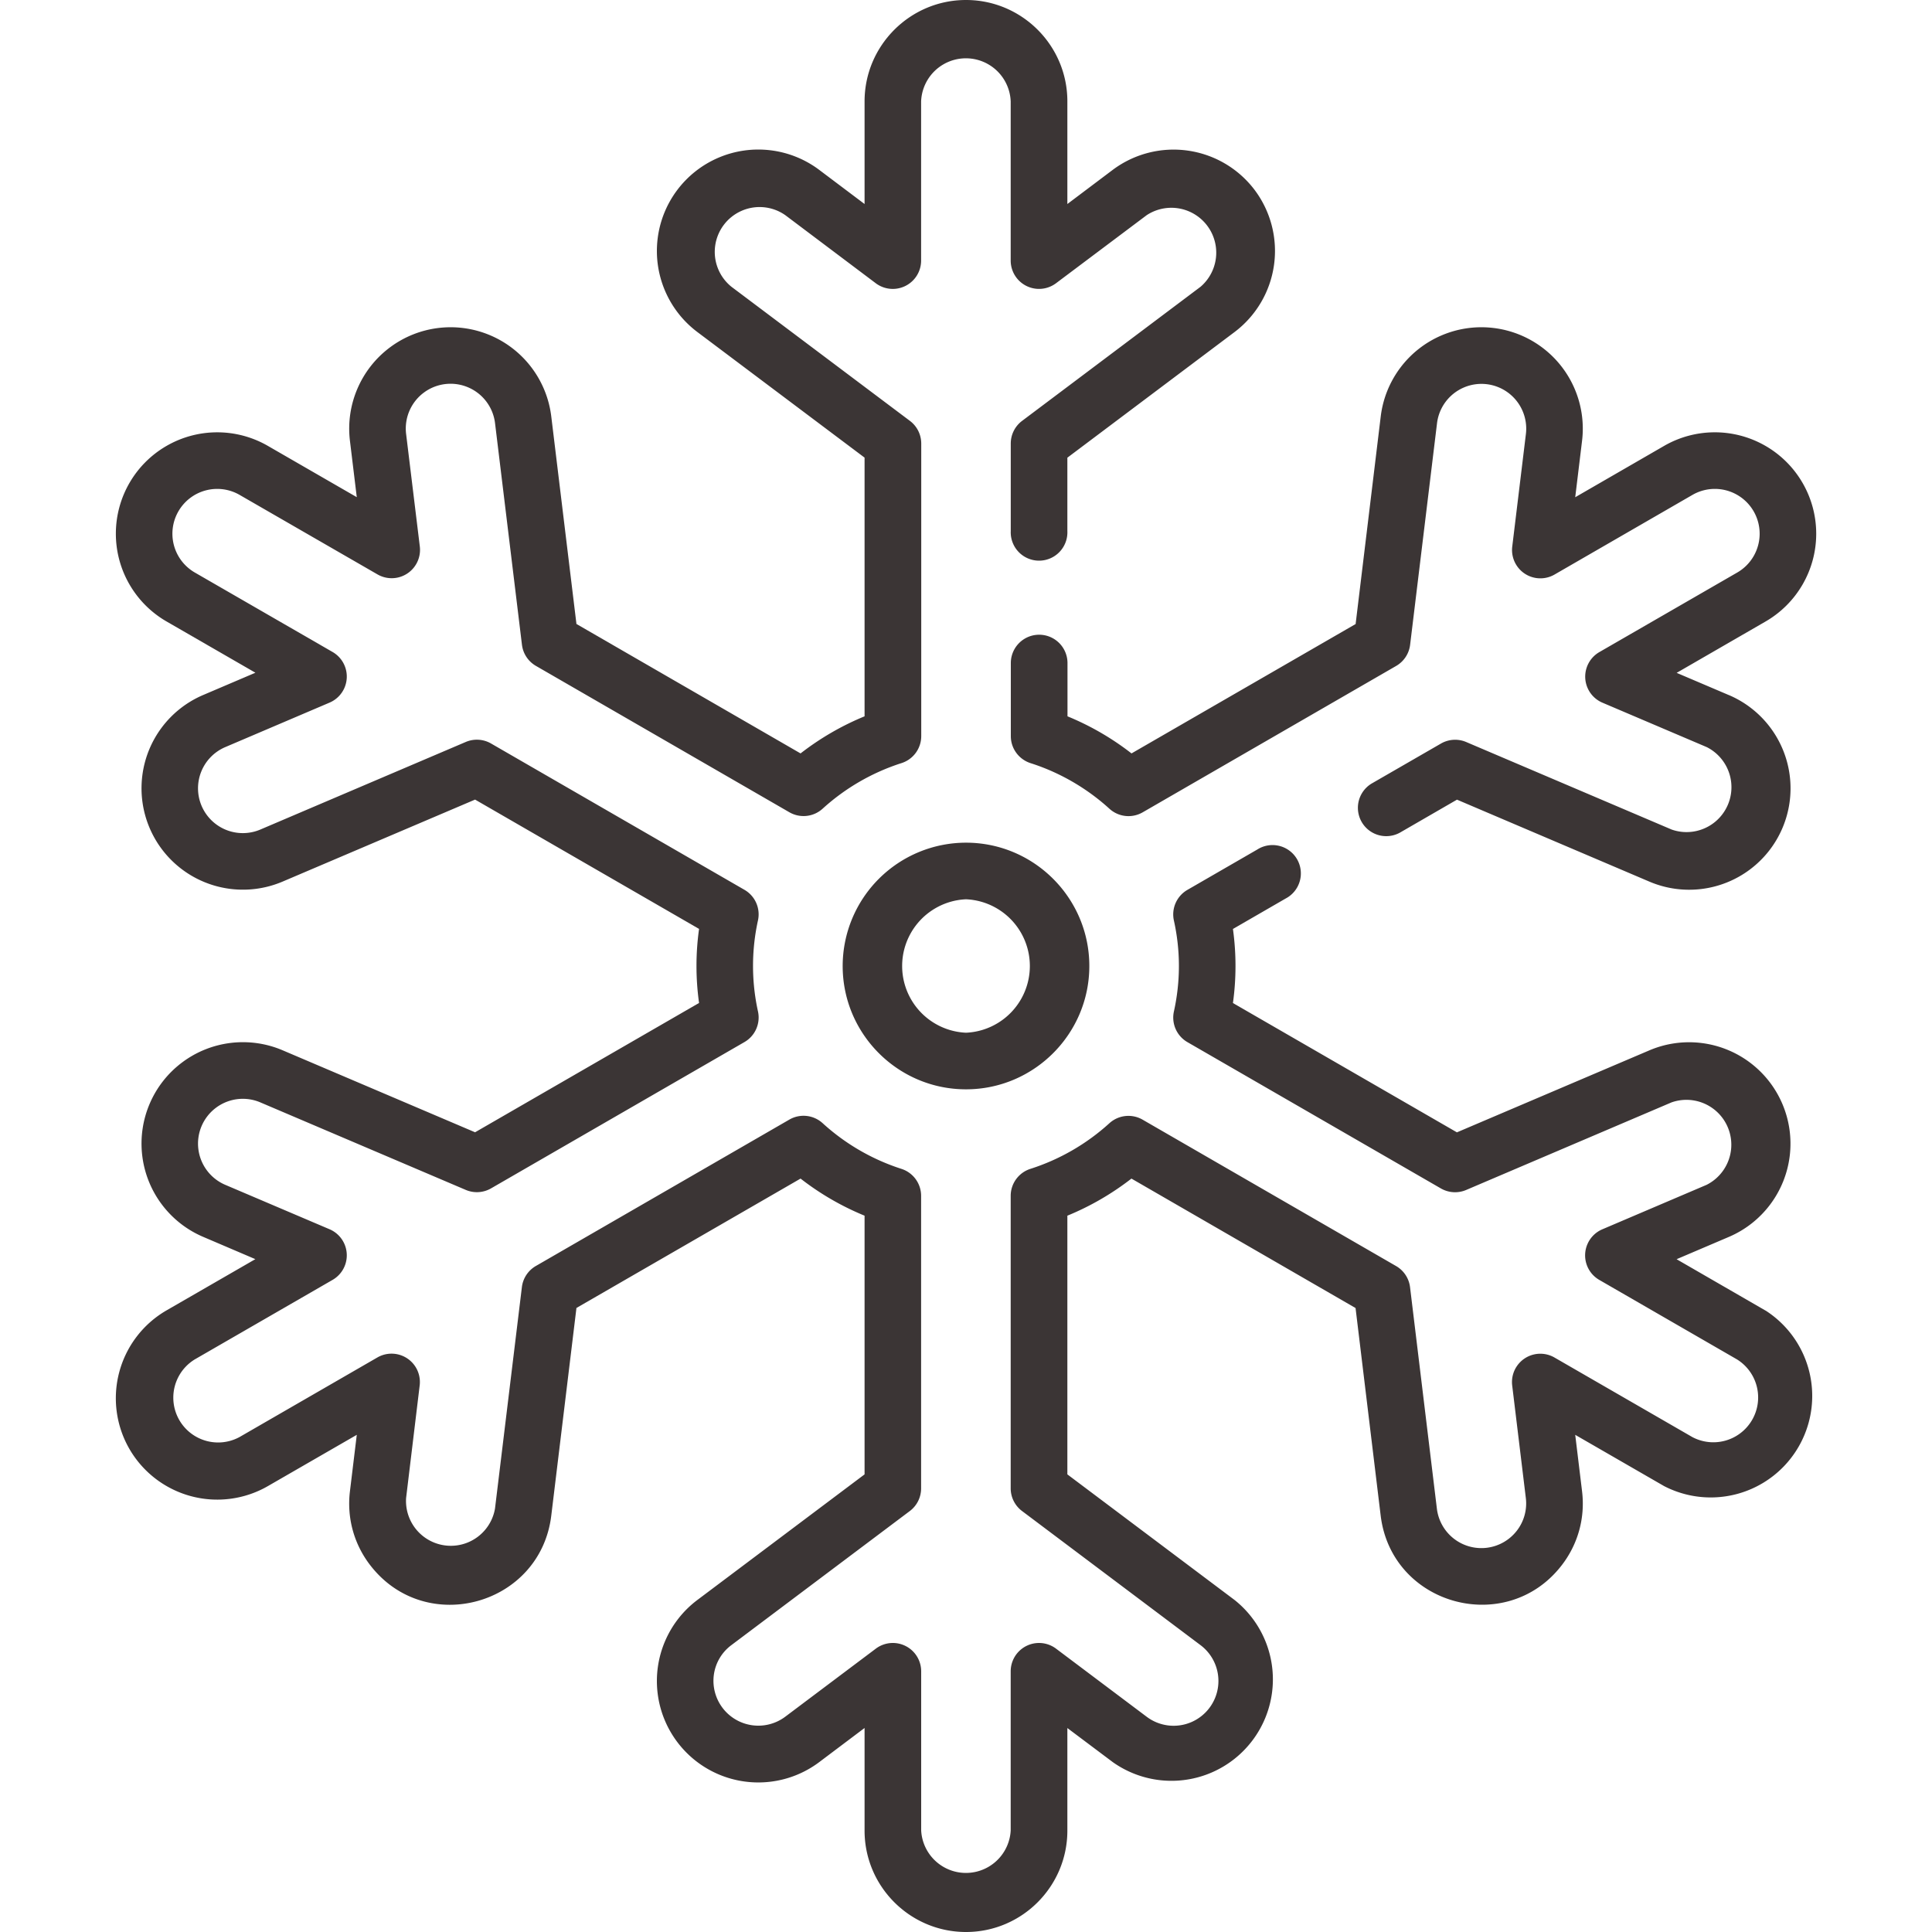 <svg width="30" height="30" fill="none" xmlns="http://www.w3.org/2000/svg"><g clip-path="url(#clip0_354_44918)" fill="#3B3535"><path d="M27.414 20.35l-1.38-.797.811-.346a1.573 1.573 0 10-1.234-2.897l-2.988 1.273-3.478-2.008c.052-.376.054-.76 0-1.15l.817-.472a.44.44 0 10-.44-.761l-1.084.626a.44.44 0 00-.21.475c.104.468.104.945 0 1.415a.44.44 0 00.21.474l3.936 2.272a.44.44 0 00.392.024l3.189-1.36a.697.697 0 01.545 1.28l-1.62.691a.44.44 0 00-.047.785l2.141 1.236a.696.696 0 01-.695 1.205l-2.142-1.236a.44.44 0 00-.656.433l.212 1.749a.691.691 0 01-.143.512.696.696 0 01-1.238-.345l-.417-3.442a.44.44 0 00-.217-.327l-3.936-2.273a.44.44 0 00-.516.056A3.33 3.33 0 0116 18.15a.44.44 0 00-.306.418v4.544a.44.44 0 00.176.351l2.772 2.083a.695.695 0 11-.836 1.112L16.398 25.6a.44.44 0 00-.704.351v2.473a.696.696 0 01-1.39 0v-2.473a.44.44 0 00-.704-.351l-1.408 1.058a.697.697 0 01-1.107-.654.69.69 0 01.271-.458l2.772-2.083a.44.44 0 00.175-.351v-4.544a.44.44 0 00-.306-.418 3.33 3.33 0 01-1.224-.71.44.44 0 00-.516-.055l-3.936 2.273a.44.44 0 00-.217.327l-.418 3.442a.696.696 0 01-1.38-.167l.211-1.749a.44.44 0 00-.656-.433L3.72 22.314a.696.696 0 01-.696-1.205l2.142-1.236a.44.44 0 00-.048-.785l-1.62-.69a.695.695 0 11.545-1.28l3.19 1.359a.44.44 0 00.392-.024l3.935-2.272a.44.44 0 00.21-.475 3.286 3.286 0 010-1.415.44.44 0 00-.21-.474l-3.935-2.272a.44.44 0 00-.392-.024l-3.19 1.36a.695.695 0 11-.545-1.28l1.62-.691a.44.44 0 00.048-.785L3.025 8.89a.695.695 0 11.696-1.205L5.863 8.92a.44.44 0 00.656-.433l-.213-1.749a.695.695 0 111.381-.167l.418 3.442a.44.44 0 00.217.327l3.936 2.273a.44.44 0 00.516-.056A3.33 3.33 0 0114 11.849a.44.44 0 00.305-.418V6.887a.44.44 0 00-.175-.351l-2.772-2.083a.696.696 0 01.836-1.112L13.6 4.399a.44.44 0 00.703-.352V1.575a.696.696 0 011.391 0v2.473a.44.44 0 00.704.35l1.408-1.057a.697.697 0 01.836 1.112L15.87 6.536a.44.44 0 00-.175.351v1.358a.44.44 0 10.879 0V7.107l2.596-1.951a1.577 1.577 0 00.313-2.205 1.577 1.577 0 00-2.205-.313l-.704.53V1.575C16.575.706 15.867 0 15 0s-1.575.706-1.575 1.575v1.593l-.704-.53a1.573 1.573 0 10-1.892 2.518l2.596 1.95v4.017c-.354.145-.69.34-.994.576l-3.48-2.01-.391-3.223a1.573 1.573 0 10-3.126.38l.106.874-1.38-.796A1.573 1.573 0 102.586 9.65l1.38.796-.811.346a1.574 1.574 0 101.234 2.897l2.988-1.273 3.478 2.008a4.143 4.143 0 000 1.15l-3.478 2.008-2.988-1.273a1.573 1.573 0 10-1.234 2.897l.81.346-1.38.796A1.576 1.576 0 002.01 22.5a1.576 1.576 0 002.15.576l1.38-.796-.106.875c-.051.417.064.83.323 1.16.864 1.103 2.634.608 2.803-.78l.391-3.225 3.48-2.009c.303.236.64.431.994.576v4.017l-2.596 1.95a1.574 1.574 0 101.892 2.518l.704-.53v1.593c0 .869.707 1.575 1.575 1.575s1.574-.706 1.574-1.575v-1.592l.705.529a1.575 1.575 0 001.892-2.517l-2.597-1.951v-4.017c.355-.145.691-.34.995-.576l3.48 2.01.39 3.223c.17 1.395 1.944 1.878 2.803.782.26-.331.375-.744.324-1.161l-.106-.875 1.38.796a1.576 1.576 0 001.574-2.727z"/><path d="M26.845 10.793l-.81-.345 1.38-.797a1.574 1.574 0 10-1.575-2.727l-1.38.797.106-.875a1.574 1.574 0 10-3.126-.38l-.39 3.224-3.48 2.009a4.234 4.234 0 00-.994-.576v-.827a.44.44 0 10-.88 0v1.135c0 .191.124.36.306.419.45.143.874.388 1.225.708a.44.44 0 00.516.056l3.936-2.273a.44.44 0 00.217-.327l.418-3.442a.695.695 0 111.38.168l-.212 1.748a.44.44 0 00.656.434l2.142-1.237a.695.695 0 11.696 1.205l-2.142 1.236a.44.44 0 00.048.785l1.62.69a.697.697 0 01-.545 1.28l-3.19-1.359a.44.44 0 00-.392.024l-1.075.62a.44.44 0 00.44.762l.884-.511 2.988 1.273a1.574 1.574 0 101.234-2.897zM15 13.085A1.917 1.917 0 0013.085 15c0 1.056.859 1.915 1.915 1.915s1.915-.86 1.915-1.915c0-1.056-.86-1.915-1.915-1.915zm0 2.951a1.037 1.037 0 010-2.072 1.037 1.037 0 010 2.072z"/></g><defs><clipPath id="clip0_354_44918"><path fill="#fff" d="M0 0h30v30H0z"/></clipPath></defs></svg>